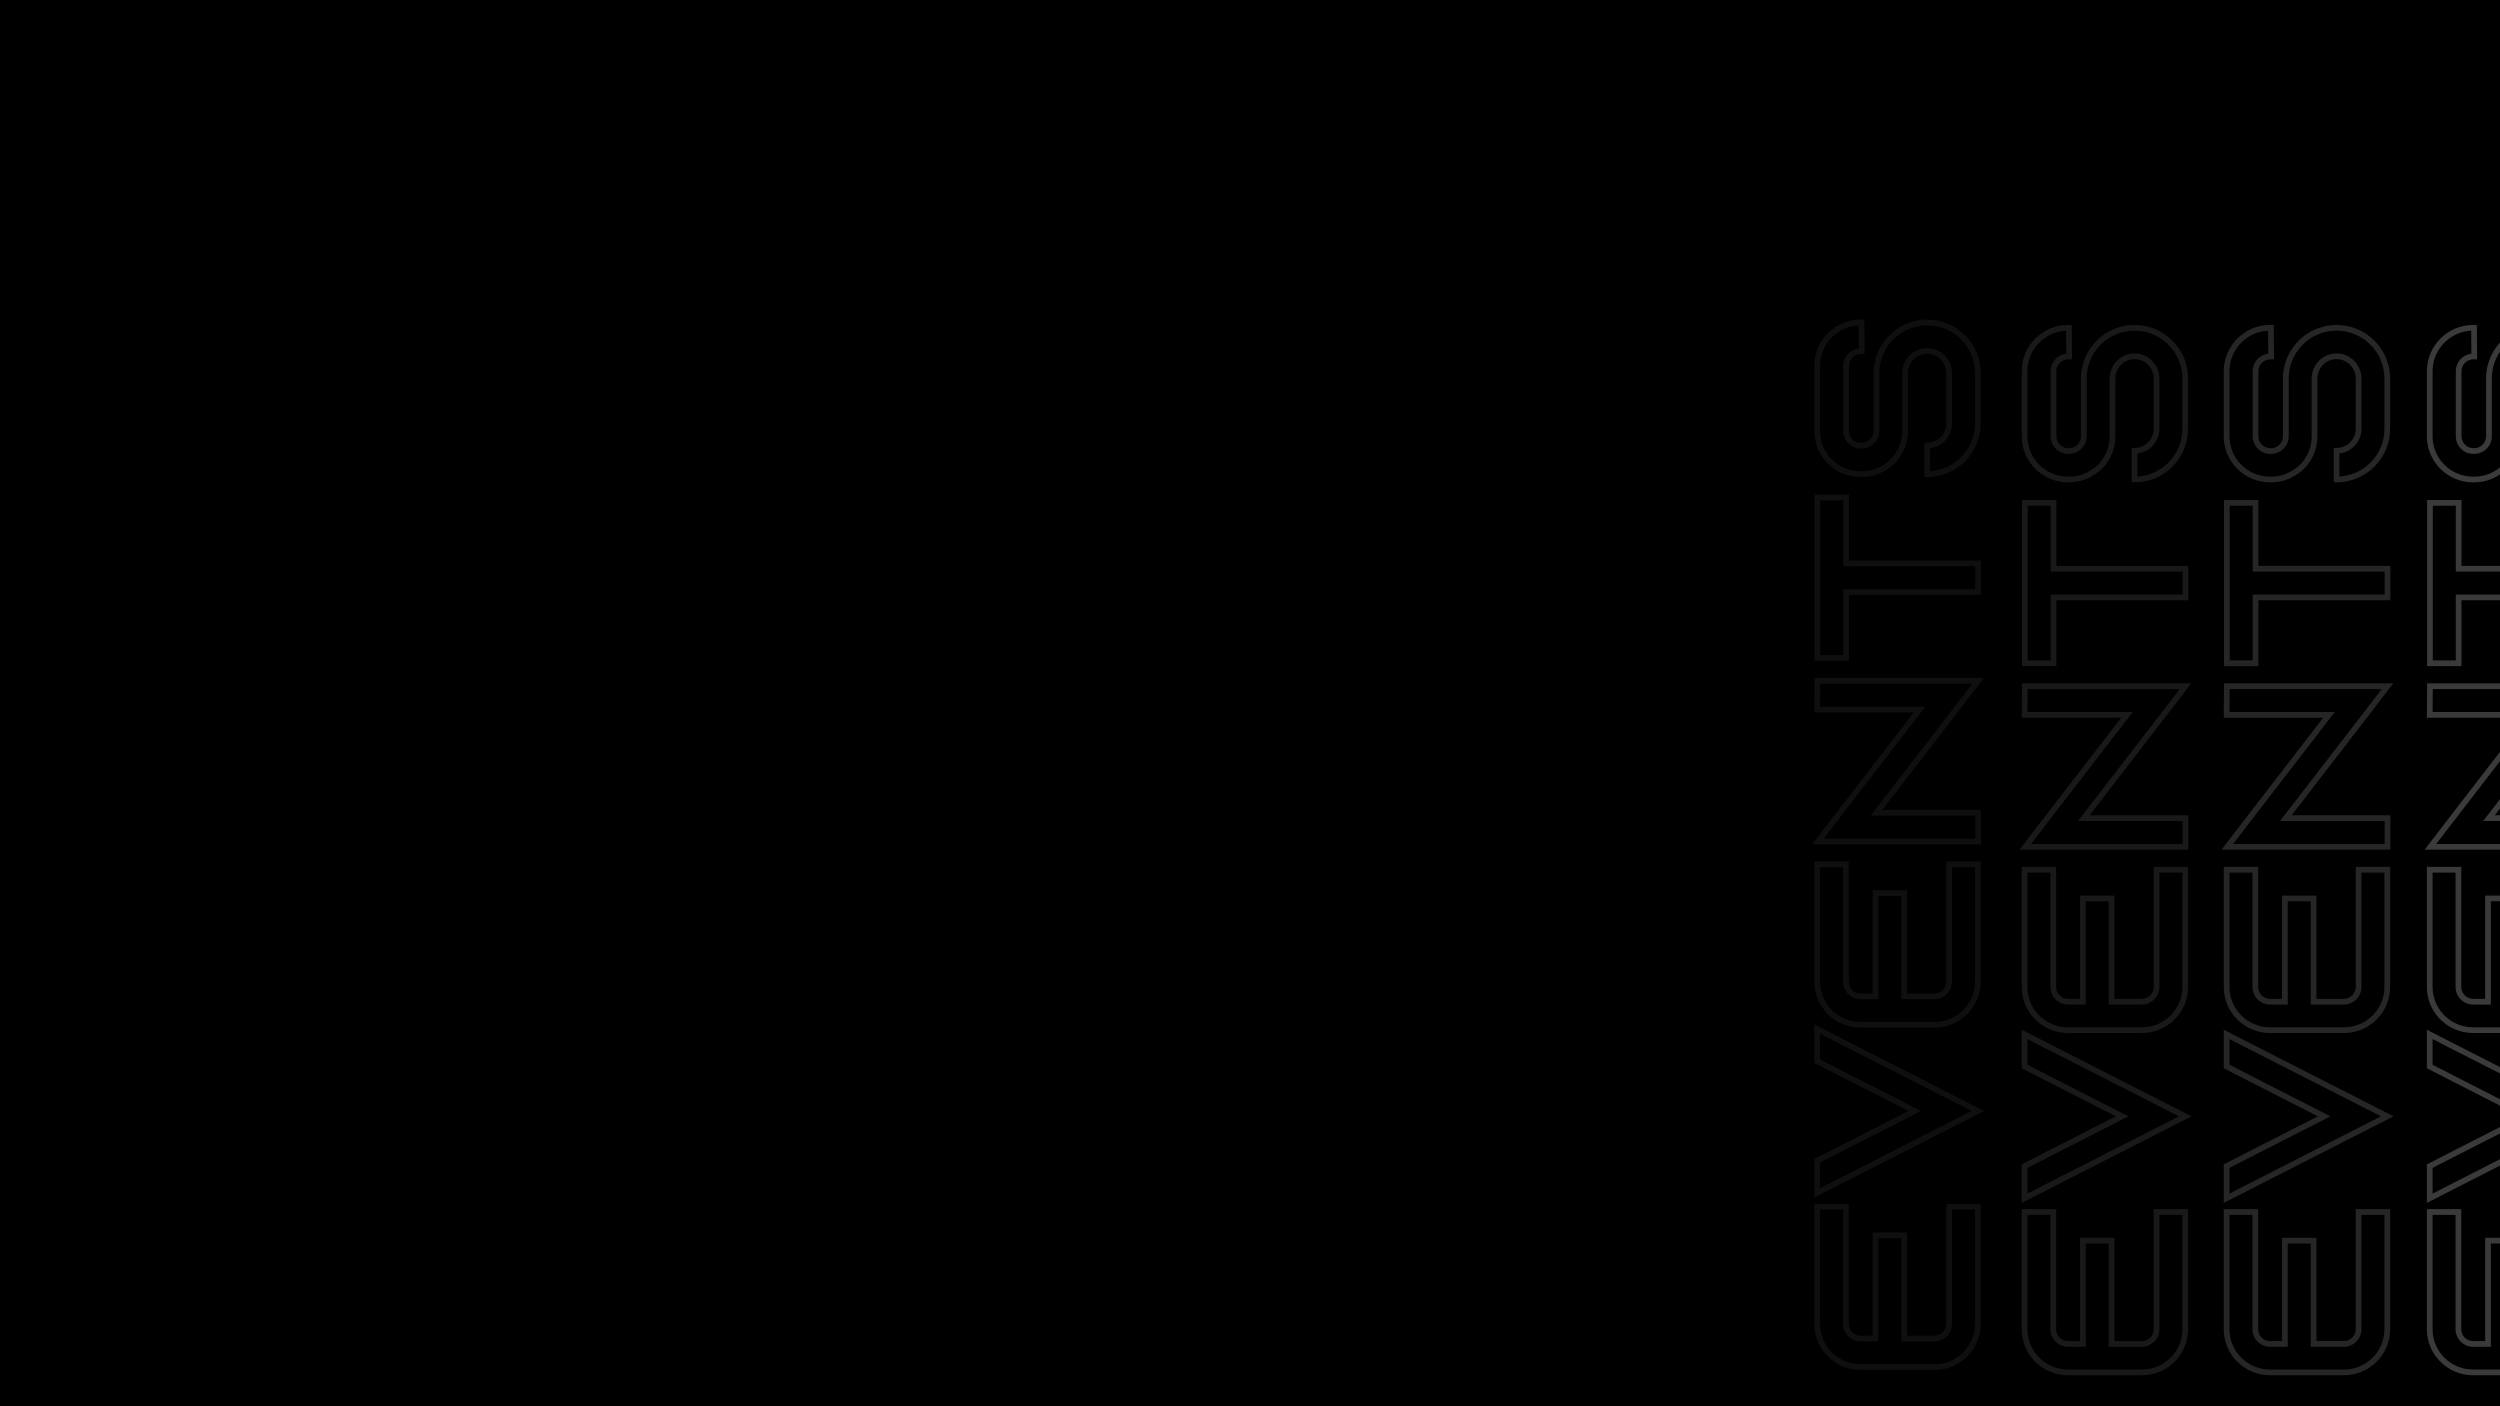 <svg width="1920" height="1080" viewBox="0 0 1920 1080" fill="none" xmlns="http://www.w3.org/2000/svg">
<rect x="0" y="0" width="1920" height="1080" fill="#808080" stroke="none"/>
<g clip-path="url(#clip0)">
<rect width="1920" height="1080" fill="black"/>
<path d="M1417.65 926.701H1419.85V924.505H1417.65V926.701ZM1395.62 926.701V924.505H1393.42V926.701H1395.62ZM1519 926.701H1521.2V924.505H1519V926.701ZM1496.97 926.701V924.505H1494.77V926.701H1496.97ZM1462.42 1028.05H1460.23V1030.24H1462.42V1028.05ZM1462.42 948.733H1464.62V946.538H1462.42V948.733ZM1440.39 948.733V946.538H1438.19V948.733H1440.39ZM1440.39 1028.05V1030.24H1442.58V1028.05H1440.39ZM1419.85 1016.77V926.701H1415.46V1016.77H1419.85ZM1417.65 924.505H1395.62V928.896H1417.65V924.505ZM1393.42 926.701V1016.77H1397.81V926.701H1393.42ZM1393.42 1016.77C1393.42 1036.33 1409.4 1052.1 1428.93 1052.1V1047.71C1411.8 1047.71 1397.81 1033.87 1397.81 1016.77H1393.42ZM1428.93 1052.1H1485.69V1047.71H1428.93V1052.1ZM1485.69 1052.1C1505.22 1052.1 1521.2 1036.33 1521.2 1016.77H1516.8C1516.8 1033.87 1502.82 1047.71 1485.69 1047.71V1052.1ZM1521.2 1016.77V926.701H1516.8V1016.77H1521.2ZM1519 924.505H1496.97V928.896H1519V924.505ZM1494.77 926.701V1016.77H1499.16V926.701H1494.77ZM1494.77 1016.77C1494.77 1021.73 1490.64 1025.85 1485.69 1025.85V1030.24C1493.07 1030.24 1499.16 1024.15 1499.16 1016.77H1494.77ZM1485.69 1025.85H1462.42V1030.24H1485.69V1025.85ZM1464.62 1028.05V948.733H1460.23V1028.05H1464.62ZM1462.42 946.538H1440.39V950.928H1462.42V946.538ZM1438.19 948.733V1028.05H1442.58V948.733H1438.19ZM1440.39 1025.85H1428.93V1030.24H1440.39V1025.85ZM1428.93 1025.85C1423.97 1025.85 1419.85 1021.73 1419.85 1016.77H1415.46C1415.46 1024.15 1421.55 1030.24 1428.93 1030.24V1025.85ZM1395.62 814.987H1393.42V816.329L1394.62 816.941L1395.62 814.987ZM1417.65 826.267L1416.65 828.221L1416.65 828.223L1417.65 826.267ZM1470.53 853.235L1471.53 855.191L1475.36 853.235L1471.53 851.279L1470.53 853.235ZM1417.65 880.203L1416.65 878.247L1416.65 878.249L1417.65 880.203ZM1395.62 891.483L1394.62 889.529L1393.42 890.141V891.483H1395.62ZM1395.62 916.16H1393.42V919.75L1396.62 918.114L1395.62 916.16ZM1417.65 904.879L1416.65 902.923L1416.65 902.925L1417.65 904.879ZM1519 853.235L1520 855.191L1523.84 853.235L1520 851.279L1519 853.235ZM1417.65 801.591L1416.65 803.545L1416.65 803.547L1417.65 801.591ZM1395.62 790.31L1396.62 788.356L1393.42 786.72V790.31H1395.62ZM1394.62 816.941L1416.65 828.221L1418.65 824.313L1396.62 813.033L1394.62 816.941ZM1416.65 828.223L1469.53 855.191L1471.53 851.279L1418.65 824.312L1416.65 828.223ZM1469.53 851.279L1416.65 878.247L1418.65 882.158L1471.53 855.191L1469.53 851.279ZM1416.65 878.249L1394.62 889.529L1396.62 893.437L1418.65 882.157L1416.65 878.249ZM1393.42 891.483V916.16H1397.81V891.483H1393.42ZM1396.62 918.114L1418.65 906.833L1416.65 902.925L1394.62 914.206L1396.62 918.114ZM1418.65 906.835L1520 855.191L1518 851.279L1416.65 902.923L1418.65 906.835ZM1520 851.279L1418.65 799.635L1416.65 803.547L1518 855.191L1520 851.279ZM1418.65 799.637L1396.62 788.356L1394.62 792.264L1416.65 803.545L1418.65 799.637ZM1393.42 790.31V814.987H1397.81V790.31H1393.42ZM1417.65 663.861H1419.85V661.666H1417.65V663.861ZM1395.62 663.861V661.666H1393.42V663.861H1395.62ZM1519 663.861H1521.2V661.666H1519V663.861ZM1496.97 663.861V661.666H1494.77V663.861H1496.97ZM1462.42 765.21H1460.23V767.405H1462.42V765.21ZM1462.42 685.893H1464.62V683.698H1462.42V685.893ZM1440.39 685.893V683.698H1438.19V685.893H1440.39ZM1440.39 765.21V767.405H1442.58V765.21H1440.39ZM1419.85 753.929V663.861H1415.46V753.929H1419.85ZM1417.65 661.666H1395.62V666.056H1417.65V661.666ZM1393.42 663.861V753.929H1397.81V663.861H1393.42ZM1393.42 753.929C1393.42 773.488 1409.4 789.261 1428.93 789.261V784.871C1411.8 784.871 1397.81 771.033 1397.81 753.929H1393.42ZM1428.93 789.261H1485.69V784.871H1428.93V789.261ZM1485.69 789.261C1505.22 789.261 1521.2 773.488 1521.2 753.929H1516.8C1516.8 771.033 1502.82 784.871 1485.69 784.871V789.261ZM1521.2 753.929V663.861H1516.8V753.929H1521.2ZM1519 661.666H1496.97V666.056H1519V661.666ZM1494.77 663.861V753.929H1499.16V663.861H1494.77ZM1494.77 753.929C1494.77 758.886 1490.64 763.015 1485.69 763.015V767.405C1493.07 767.405 1499.16 761.311 1499.16 753.929H1494.77ZM1485.69 763.015H1462.42V767.405H1485.69V763.015ZM1464.62 765.21V685.893H1460.23V765.21H1464.62ZM1462.42 683.698H1440.39V688.089H1462.42V683.698ZM1438.19 685.893V765.21H1442.58V685.893H1438.19ZM1440.39 763.015H1428.93V767.405H1440.39V763.015ZM1428.93 763.015C1423.97 763.015 1419.85 758.886 1419.85 753.929H1415.46C1415.46 761.311 1421.55 767.405 1428.93 767.405V763.015ZM1395.62 544.92L1393.42 544.903L1393.41 547.116H1395.62V544.92ZM1474.23 544.92L1475.97 546.261L1478.7 542.725H1474.23V544.92ZM1413.07 624.237L1411.33 622.897L1411.33 622.9L1413.07 624.237ZM1396.15 646.269L1394.41 644.932L1391.69 648.465H1396.15V646.269ZM1519.18 646.269V648.465H1521.37V646.269H1519.18ZM1519.18 624.237H1521.37V622.042H1519.18V624.237ZM1441.09 624.237L1439.35 622.897L1436.63 626.432H1441.09V624.237ZM1502.26 544.92L1503.99 546.261L1504 546.258L1502.26 544.92ZM1519.18 522.888L1520.92 524.225L1523.63 520.693H1519.18V522.888ZM1395.79 522.888V520.693H1393.62L1393.6 522.87L1395.79 522.888ZM1395.62 547.116H1474.23V542.725H1395.62V547.116ZM1472.49 543.58L1411.33 622.897L1414.81 625.578L1475.97 546.261L1472.49 543.58ZM1411.33 622.9L1394.41 644.932L1397.89 647.607L1414.81 625.574L1411.33 622.9ZM1396.15 648.465H1519.18V644.074H1396.15V648.465ZM1521.37 646.269V624.237H1516.98V646.269H1521.37ZM1519.18 622.042H1441.09V626.432H1519.18V622.042ZM1442.83 625.578L1503.99 546.261L1500.52 543.58L1439.35 622.897L1442.83 625.578ZM1504 546.258L1520.92 524.225L1517.44 521.551L1500.51 543.583L1504 546.258ZM1519.18 520.693H1395.79V525.083H1519.18V520.693ZM1393.6 522.87L1393.42 544.903L1397.81 544.938L1397.99 522.906L1393.6 522.87ZM1395.79 505.296H1393.6V507.492H1395.79V505.296ZM1417.83 505.296V507.492H1420.02V505.296H1417.83ZM1417.83 454.71V452.515H1415.63V454.71H1417.83ZM1519.18 454.71V456.905H1521.37V454.71H1519.18ZM1519.18 432.678H1521.37V430.482H1519.18V432.678ZM1417.83 432.678H1415.63V434.873H1417.83V432.678ZM1417.83 382.091H1420.02V379.896H1417.83V382.091ZM1395.79 382.091V379.896H1393.6V382.091H1395.79ZM1395.79 507.492H1417.83V503.101H1395.79V507.492ZM1420.02 505.296V454.71H1415.63V505.296H1420.02ZM1417.83 456.905H1519.18V452.515H1417.83V456.905ZM1521.37 454.71V432.678H1516.98V454.71H1521.37ZM1519.18 430.482H1417.83V434.873H1519.18V430.482ZM1420.02 432.678V382.091H1415.63V432.678H1420.02ZM1417.83 379.896H1395.79V384.286H1417.83V379.896ZM1393.6 382.091V505.296H1397.99V382.091H1393.6ZM1429.64 247.64L1431.83 247.622L1431.81 245.445H1429.64V247.64ZM1448.5 358.331L1447.32 356.479L1447.28 356.505L1447.24 356.532L1448.5 358.331ZM1453.78 354.1L1455.34 355.653L1455.35 355.641L1455.36 355.629L1453.78 354.1ZM1480.05 342.115V339.92H1477.85V342.115H1480.05ZM1480.05 364.147H1477.85V366.342H1480.05V364.147ZM1455.37 256.453L1453.98 254.752L1453.9 254.822L1453.82 254.901L1455.37 256.453ZM1453.78 257.863L1455.26 259.487L1455.3 259.452L1455.34 259.415L1453.78 257.863ZM1429.81 269.672V271.867H1432.03L1432.01 269.655L1429.81 269.672ZM1429.64 245.445H1428.93V249.835H1429.64V245.445ZM1428.93 245.445C1409.39 245.445 1393.42 261.409 1393.42 280.953H1397.81C1397.81 263.834 1411.81 249.835 1428.93 249.835V245.445ZM1393.42 280.953V331.01H1397.81V280.953H1393.42ZM1393.42 331.01C1393.42 350.569 1409.4 366.342 1428.93 366.342V361.952C1411.8 361.952 1397.81 348.114 1397.81 331.01H1393.42ZM1428.93 366.342H1429.64V361.952H1428.93V366.342ZM1429.64 366.342C1437.13 366.342 1444.09 364.093 1449.76 360.129L1447.24 356.532C1442.32 359.971 1436.24 361.952 1429.64 361.952V366.342ZM1449.67 360.183C1451.75 358.865 1453.63 357.355 1455.34 355.653L1452.23 352.548C1450.76 354.018 1449.12 355.329 1447.32 356.479L1449.67 360.183ZM1455.36 355.629C1461.56 349.24 1465.32 340.589 1465.32 331.01H1460.93C1460.93 339.41 1457.64 346.975 1452.21 352.571L1455.36 355.629ZM1465.32 331.01V286.593H1460.93V331.01H1465.32ZM1465.32 286.593C1465.32 278.434 1471.95 271.691 1480.05 271.691V267.301C1469.46 267.301 1460.93 276.069 1460.93 286.593H1465.32ZM1480.05 271.691C1488.15 271.691 1494.77 278.434 1494.77 286.593H1499.16C1499.16 276.069 1490.63 267.301 1480.05 267.301V271.691ZM1494.77 286.593V325.194H1499.16V286.593H1494.77ZM1494.77 325.194C1494.77 333.323 1488.18 339.92 1480.05 339.92V344.31C1490.6 344.31 1499.16 335.748 1499.16 325.194H1494.77ZM1477.85 342.115V364.147H1482.24V342.115H1477.85ZM1480.05 366.342C1502.76 366.342 1521.2 347.91 1521.2 325.194H1516.8C1516.8 345.485 1500.34 361.952 1480.05 361.952V366.342ZM1521.2 325.194V286.593H1516.8V325.194H1521.2ZM1521.2 286.593C1521.2 263.877 1502.76 245.445 1480.05 245.445V249.835C1500.34 249.835 1516.8 266.302 1516.8 286.593H1521.2ZM1480.05 245.445C1470.18 245.445 1461.05 248.984 1453.98 254.752L1456.76 258.154C1463.08 252.994 1471.23 249.835 1480.05 249.835V245.445ZM1453.82 254.901C1453.63 255.084 1453.44 255.244 1453.17 255.471C1452.92 255.685 1452.58 255.966 1452.23 256.311L1455.34 259.415C1455.52 259.231 1455.71 259.071 1455.98 258.844C1456.24 258.631 1456.58 258.35 1456.92 258.005L1453.82 254.901ZM1452.31 256.239C1444.11 263.687 1438.9 274.491 1438.9 286.593H1443.29C1443.29 275.781 1447.94 266.14 1455.26 259.487L1452.31 256.239ZM1438.9 286.593V331.01H1443.29V286.593H1438.9ZM1438.9 331.01C1438.9 335.967 1434.77 340.096 1429.81 340.096V344.486C1437.19 344.486 1443.29 338.392 1443.29 331.01H1438.9ZM1429.81 340.096H1429.11V344.486H1429.81V340.096ZM1429.11 340.096C1424.15 340.096 1420.02 335.967 1420.02 331.01H1415.63C1415.63 338.392 1421.73 344.486 1429.11 344.486V340.096ZM1420.02 331.01V280.953H1415.63V331.01H1420.02ZM1420.02 280.953C1420.02 275.996 1424.15 271.867 1429.11 271.867V267.477C1421.73 267.477 1415.63 273.571 1415.63 280.953H1420.02ZM1429.11 271.867H1429.81V267.477H1429.11V271.867ZM1432.01 269.655L1431.83 247.622L1427.44 247.657L1427.62 269.69L1432.01 269.655Z" fill="white" fill-opacity="0.06"/>
<path d="M1732.08 930.806H1734.28V928.61H1732.08V930.806ZM1710.05 930.806V928.61H1707.85V930.806H1710.05ZM1833.43 930.806H1835.63V928.61H1833.43V930.806ZM1811.4 930.806V928.61H1809.2V930.806H1811.4ZM1776.85 1032.15H1774.66V1034.35H1776.85V1032.15ZM1776.85 952.838H1779.05V950.643H1776.85V952.838ZM1754.82 952.838V950.643H1752.62V952.838H1754.82ZM1754.82 1032.15V1034.35H1757.01V1032.15H1754.82ZM1734.28 1020.87V930.806H1729.89V1020.87H1734.28ZM1732.08 928.61H1710.05V933.001H1732.08V928.61ZM1707.85 930.806V1020.87H1712.24V930.806H1707.85ZM1707.85 1020.87C1707.85 1040.43 1723.83 1056.21 1743.36 1056.21V1051.82C1726.23 1051.82 1712.24 1037.98 1712.24 1020.87H1707.85ZM1743.36 1056.21H1800.12V1051.82H1743.36V1056.21ZM1800.12 1056.21C1819.65 1056.21 1835.63 1040.43 1835.63 1020.87H1831.24C1831.24 1037.98 1817.25 1051.82 1800.12 1051.82V1056.21ZM1835.63 1020.87V930.806H1831.24V1020.87H1835.63ZM1833.43 928.61H1811.4V933.001H1833.43V928.61ZM1809.2 930.806V1020.87H1813.59V930.806H1809.2ZM1809.2 1020.87C1809.2 1025.83 1805.07 1029.96 1800.12 1029.96V1034.35C1807.5 1034.35 1813.59 1028.26 1813.59 1020.87H1809.2ZM1800.12 1029.96H1776.85V1034.35H1800.12V1029.96ZM1779.05 1032.15V952.838H1774.66V1032.15H1779.05ZM1776.85 950.643H1754.82V955.033H1776.85V950.643ZM1752.62 952.838V1032.15H1757.01V952.838H1752.62ZM1754.82 1029.96H1743.36V1034.35H1754.82V1029.96ZM1743.36 1029.96C1738.41 1029.96 1734.28 1025.83 1734.28 1020.87H1729.89C1729.89 1028.26 1735.98 1034.35 1743.36 1034.35V1029.96ZM1710.05 819.092H1707.85V820.434L1709.05 821.046L1710.05 819.092ZM1732.08 830.372L1731.08 832.326L1731.08 832.328L1732.08 830.372ZM1784.96 857.34L1785.96 859.295L1789.79 857.34L1785.96 855.384L1784.96 857.34ZM1732.08 884.308L1731.08 882.352L1731.08 882.354L1732.08 884.308ZM1710.05 895.588L1709.05 893.634L1707.85 894.246V895.588H1710.05ZM1710.05 920.264H1707.85V923.855L1711.05 922.218L1710.05 920.264ZM1732.08 908.984L1731.09 907.028L1731.08 907.03L1732.08 908.984ZM1833.43 857.34L1834.43 859.296L1838.27 857.34L1834.43 855.384L1833.43 857.34ZM1732.08 805.696L1731.08 807.65L1731.09 807.652L1732.08 805.696ZM1710.05 794.415L1711.05 792.461L1707.85 790.825V794.415H1710.05ZM1709.05 821.046L1731.08 832.326L1733.08 828.418L1711.05 817.138L1709.05 821.046ZM1731.08 832.328L1783.96 859.295L1785.96 855.384L1733.08 828.417L1731.08 832.328ZM1783.96 855.384L1731.08 882.352L1733.08 886.263L1785.96 859.295L1783.96 855.384ZM1731.08 882.354L1709.05 893.634L1711.05 897.542L1733.08 886.262L1731.08 882.354ZM1707.85 895.588V920.264H1712.24V895.588H1707.85ZM1711.05 922.218L1733.08 910.938L1731.08 907.03L1709.05 918.31L1711.05 922.218ZM1733.08 910.94L1834.43 859.296L1832.43 855.384L1731.09 907.028L1733.08 910.94ZM1834.43 855.384L1733.08 803.74L1731.09 807.652L1832.43 859.296L1834.43 855.384ZM1733.08 803.742L1711.05 792.461L1709.05 796.369L1731.08 807.65L1733.08 803.742ZM1707.85 794.415V819.092H1712.24V794.415H1707.85ZM1732.08 667.966H1734.28V665.771H1732.08V667.966ZM1710.05 667.966V665.771H1707.85V667.966H1710.05ZM1833.43 667.966H1835.63V665.771H1833.43V667.966ZM1811.4 667.966V665.771H1809.2V667.966H1811.4ZM1776.85 769.315H1774.66V771.51H1776.85V769.315ZM1776.85 689.998H1779.05V687.803H1776.85V689.998ZM1754.82 689.998V687.803H1752.62V689.998H1754.82ZM1754.82 769.315V771.51H1757.01V769.315H1754.82ZM1734.28 758.034V667.966H1729.89V758.034H1734.28ZM1732.08 665.771H1710.05V670.161H1732.08V665.771ZM1707.85 667.966V758.034H1712.24V667.966H1707.85ZM1707.85 758.034C1707.85 777.593 1723.83 793.366 1743.36 793.366V788.976C1726.23 788.976 1712.24 775.138 1712.24 758.034H1707.85ZM1743.36 793.366H1800.12V788.976H1743.36V793.366ZM1800.12 793.366C1819.65 793.366 1835.63 777.593 1835.63 758.034H1831.24C1831.24 775.138 1817.25 788.976 1800.12 788.976V793.366ZM1835.63 758.034V667.966H1831.24V758.034H1835.63ZM1833.43 665.771H1811.4V670.161H1833.43V665.771ZM1809.2 667.966V758.034H1813.59V667.966H1809.2ZM1809.2 758.034C1809.2 762.991 1805.07 767.12 1800.12 767.12V771.51C1807.5 771.51 1813.59 765.416 1813.59 758.034H1809.2ZM1800.12 767.12H1776.85V771.51H1800.12V767.12ZM1779.05 769.315V689.998H1774.66V769.315H1779.05ZM1776.85 687.803H1754.82V692.193H1776.85V687.803ZM1752.62 689.998V769.315H1757.01V689.998H1752.62ZM1754.82 767.12H1743.36V771.51H1754.82V767.12ZM1743.36 767.12C1738.41 767.12 1734.28 762.991 1734.28 758.034H1729.89C1729.89 765.416 1735.98 771.51 1743.36 771.51V767.12ZM1710.05 549.025L1707.85 549.008L1707.84 551.221H1710.05V549.025ZM1788.66 549.025L1790.4 550.366L1793.13 546.83H1788.66V549.025ZM1727.5 628.342L1725.76 627.001L1725.76 627.005L1727.5 628.342ZM1710.58 650.374L1708.84 649.037L1706.12 652.57H1710.58V650.374ZM1833.61 650.374V652.57H1835.8V650.374H1833.61ZM1833.61 628.342H1835.8V626.147H1833.61V628.342ZM1755.52 628.342L1753.79 627.001L1751.06 630.537H1755.52V628.342ZM1816.69 549.025L1818.42 550.366L1818.43 550.362L1816.69 549.025ZM1833.61 526.993L1835.35 528.33L1838.06 524.798H1833.61V526.993ZM1710.23 526.993V524.798H1708.05L1708.03 526.975L1710.23 526.993ZM1710.05 551.221H1788.66V546.83H1710.05V551.221ZM1786.92 547.685L1725.76 627.001L1729.24 629.682L1790.4 550.366L1786.92 547.685ZM1725.76 627.005L1708.84 649.037L1712.32 651.711L1729.24 629.679L1725.76 627.005ZM1710.58 652.57H1833.61V648.179H1710.58V652.57ZM1835.8 650.374V628.342H1831.41V650.374H1835.8ZM1833.61 626.147H1755.52V630.537H1833.61V626.147ZM1757.26 629.682L1818.42 550.366L1814.95 547.685L1753.79 627.001L1757.26 629.682ZM1818.43 550.362L1835.35 528.33L1831.87 525.656L1814.95 547.688L1818.43 550.362ZM1833.61 524.798H1710.23V529.188H1833.61V524.798ZM1708.03 526.975L1707.85 549.008L1712.24 549.043L1712.42 527.01L1708.03 526.975ZM1710.23 509.401H1708.03V511.597H1710.23V509.401ZM1732.26 509.401V511.597H1734.45V509.401H1732.26ZM1732.26 458.815V456.62H1730.06V458.815H1732.26ZM1833.61 458.815V461.01H1835.8V458.815H1833.61ZM1833.61 436.783H1835.8V434.587H1833.61V436.783ZM1732.26 436.783H1730.06V438.978H1732.26V436.783ZM1732.26 386.196H1734.45V384.001H1732.26V386.196ZM1710.23 386.196V384.001H1708.03V386.196H1710.23ZM1710.23 511.597H1732.26V507.206H1710.23V511.597ZM1734.45 509.401V458.815H1730.06V509.401H1734.45ZM1732.26 461.01H1833.61V456.62H1732.26V461.01ZM1835.8 458.815V436.783H1831.41V458.815H1835.8ZM1833.61 434.587H1732.26V438.978H1833.61V434.587ZM1734.45 436.783V386.196H1730.06V436.783H1734.45ZM1732.26 384.001H1710.23V388.391H1732.26V384.001ZM1708.03 386.196V509.401H1712.42V386.196H1708.03ZM1744.07 251.745L1746.26 251.727L1746.25 249.549H1744.07V251.745ZM1762.93 362.436L1761.75 360.583L1761.71 360.609L1761.67 360.637L1762.93 362.436ZM1768.22 358.205L1769.77 359.758L1769.78 359.746L1769.79 359.734L1768.22 358.205ZM1794.48 346.22V344.024H1792.28V346.22H1794.48ZM1794.48 368.252H1792.28V370.447H1794.48V368.252ZM1769.8 260.558L1768.41 258.857L1768.33 258.927L1768.25 259.005L1769.8 260.558ZM1768.22 261.968L1769.69 263.592L1769.73 263.557L1769.77 263.52L1768.22 261.968ZM1744.24 273.777V275.972H1746.46L1746.44 273.76L1744.24 273.777ZM1744.07 249.549H1743.36V253.94H1744.07V249.549ZM1743.36 249.549C1723.82 249.549 1707.85 265.514 1707.85 285.058H1712.24C1712.24 267.939 1726.24 253.94 1743.36 253.94V249.549ZM1707.85 285.058V335.115H1712.24V285.058H1707.85ZM1707.85 335.115C1707.85 354.674 1723.83 370.447 1743.36 370.447V366.057C1726.23 366.057 1712.24 352.219 1712.24 335.115H1707.85ZM1743.36 370.447H1744.07V366.057H1743.36V370.447ZM1744.07 370.447C1751.56 370.447 1758.52 368.198 1764.19 364.234L1761.67 360.637C1756.76 364.076 1750.68 366.057 1744.07 366.057V370.447ZM1764.11 364.288C1766.18 362.97 1768.07 361.46 1769.77 359.758L1766.66 356.653C1765.19 358.123 1763.56 359.434 1761.75 360.583L1764.11 364.288ZM1769.79 359.734C1775.99 353.345 1779.75 344.694 1779.75 335.115H1775.36C1775.36 343.515 1772.07 351.08 1766.64 356.676L1769.79 359.734ZM1779.75 335.115V290.698H1775.36V335.115H1779.75ZM1779.75 290.698C1779.75 282.539 1786.38 275.796 1794.48 275.796V271.406C1783.89 271.406 1775.36 280.174 1775.36 290.698H1779.75ZM1794.48 275.796C1802.58 275.796 1809.2 282.539 1809.2 290.698H1813.59C1813.59 280.174 1805.06 271.406 1794.48 271.406V275.796ZM1809.2 290.698V329.299H1813.59V290.698H1809.2ZM1809.2 329.299C1809.2 337.428 1802.61 344.024 1794.48 344.024V348.415C1805.03 348.415 1813.59 339.853 1813.59 329.299H1809.2ZM1792.28 346.22V368.252H1796.67V346.22H1792.28ZM1794.48 370.447C1817.19 370.447 1835.63 352.015 1835.63 329.299H1831.24C1831.24 349.59 1814.77 366.057 1794.48 366.057V370.447ZM1835.63 329.299V290.698H1831.24V329.299H1835.63ZM1835.63 290.698C1835.63 267.982 1817.19 249.549 1794.48 249.549V253.94C1814.77 253.94 1831.24 270.407 1831.24 290.698H1835.63ZM1794.48 249.549C1784.61 249.549 1775.48 253.089 1768.41 258.857L1771.19 262.259C1777.51 257.099 1785.67 253.94 1794.48 253.94V249.549ZM1768.25 259.005C1768.07 259.189 1767.88 259.349 1767.6 259.576C1767.35 259.79 1767.01 260.07 1766.66 260.416L1769.77 263.52C1769.95 263.336 1770.14 263.176 1770.41 262.949C1770.67 262.736 1771.01 262.455 1771.35 262.11L1768.25 259.005ZM1766.74 260.343C1758.55 267.792 1753.33 278.596 1753.33 290.698H1757.72C1757.72 279.886 1762.37 270.245 1769.69 263.592L1766.74 260.343ZM1753.33 290.698V335.115H1757.72V290.698H1753.33ZM1753.33 335.115C1753.33 340.072 1749.2 344.201 1744.24 344.201V348.591C1751.63 348.591 1757.72 342.497 1757.72 335.115H1753.33ZM1744.24 344.201H1743.54V348.591H1744.24V344.201ZM1743.54 344.201C1738.58 344.201 1734.45 340.072 1734.45 335.115H1730.06C1730.06 342.497 1736.16 348.591 1743.54 348.591V344.201ZM1734.45 335.115V285.058H1730.06V335.115H1734.45ZM1734.45 285.058C1734.45 280.101 1738.58 275.972 1743.54 275.972V271.582C1736.16 271.582 1730.06 277.676 1730.06 285.058H1734.45ZM1743.54 275.972H1744.24V271.582H1743.54V275.972ZM1746.44 273.76L1746.26 251.727L1741.87 251.762L1742.05 273.795L1746.44 273.76Z" fill="white" fill-opacity="0.15"/>
<path d="M1888.07 930.806H1890.26V928.61H1888.07V930.806ZM1866.03 930.806V928.61H1863.84V930.806H1866.03ZM1989.42 930.806H1991.61V928.61H1989.42V930.806ZM1967.38 930.806V928.61H1965.19V930.806H1967.38ZM1932.84 1032.15H1930.64V1034.35H1932.84V1032.15ZM1932.84 952.838H1935.03V950.643H1932.84V952.838ZM1910.8 952.838V950.643H1908.61V952.838H1910.8ZM1910.8 1032.15V1034.35H1913V1032.15H1910.8ZM1890.26 1020.87V930.806H1885.87V1020.87H1890.26ZM1888.07 928.61H1866.03V933.001H1888.07V928.61ZM1863.84 930.806V1020.87H1868.23V930.806H1863.84ZM1863.84 1020.87C1863.84 1040.43 1879.82 1056.21 1899.35 1056.21V1051.82C1882.21 1051.82 1868.23 1037.98 1868.23 1020.87H1863.84ZM1899.35 1056.21H1956.1V1051.82H1899.35V1056.21ZM1956.1 1056.21C1975.63 1056.21 1991.61 1040.43 1991.61 1020.87H1987.22C1987.22 1037.98 1973.24 1051.82 1956.1 1051.82V1056.21ZM1991.61 1020.87V930.806H1987.22V1020.87H1991.61ZM1989.42 928.61H1967.38V933.001H1989.42V928.61ZM1965.19 930.806V1020.87H1969.58V930.806H1965.19ZM1965.19 1020.87C1965.19 1025.83 1961.06 1029.96 1956.1 1029.96V1034.35C1963.48 1034.35 1969.58 1028.26 1969.58 1020.87H1965.19ZM1956.1 1029.96H1932.84V1034.35H1956.1V1029.96ZM1935.03 1032.15V952.838H1930.64V1032.15H1935.03ZM1932.84 950.643H1910.8V955.033H1932.84V950.643ZM1908.61 952.838V1032.15H1913V952.838H1908.61ZM1910.8 1029.96H1899.35V1034.35H1910.8V1029.96ZM1899.35 1029.96C1894.39 1029.96 1890.26 1025.83 1890.26 1020.87H1885.87C1885.87 1028.26 1891.97 1034.35 1899.35 1034.35V1029.96ZM1866.03 819.092H1863.84V820.434L1865.03 821.046L1866.03 819.092ZM1888.07 830.372L1887.07 832.326L1887.07 832.328L1888.07 830.372ZM1940.94 857.34L1941.94 859.295L1945.78 857.34L1941.94 855.384L1940.94 857.34ZM1888.07 884.308L1887.07 882.352L1887.07 882.354L1888.07 884.308ZM1866.03 895.588L1865.03 893.634L1863.84 894.246V895.588H1866.03ZM1866.03 920.264H1863.84V923.855L1867.03 922.218L1866.03 920.264ZM1888.07 908.984L1887.07 907.028L1887.07 907.03L1888.07 908.984ZM1989.42 857.34L1990.41 859.296L1994.25 857.34L1990.41 855.384L1989.42 857.34ZM1888.07 805.696L1887.07 807.65L1887.07 807.652L1888.07 805.696ZM1866.03 794.415L1867.03 792.461L1863.84 790.825V794.415H1866.03ZM1865.03 821.046L1887.07 832.326L1889.07 828.418L1867.03 817.138L1865.03 821.046ZM1887.07 832.328L1939.95 859.295L1941.94 855.384L1889.06 828.417L1887.07 832.328ZM1939.95 855.384L1887.07 882.352L1889.06 886.263L1941.94 859.295L1939.95 855.384ZM1887.07 882.354L1865.03 893.634L1867.03 897.542L1889.07 886.262L1887.07 882.354ZM1863.84 895.588V920.264H1868.23V895.588H1863.84ZM1867.03 922.218L1889.07 910.938L1887.07 907.03L1865.03 918.31L1867.03 922.218ZM1889.06 910.94L1990.41 859.296L1988.42 855.384L1887.07 907.028L1889.06 910.94ZM1990.41 855.384L1889.06 803.74L1887.07 807.652L1988.42 859.296L1990.41 855.384ZM1889.07 803.742L1867.03 792.461L1865.03 796.369L1887.07 807.65L1889.07 803.742ZM1863.84 794.415V819.092H1868.23V794.415H1863.84ZM1888.07 667.966H1890.26V665.771H1888.07V667.966ZM1866.03 667.966V665.771H1863.84V667.966H1866.03ZM1989.42 667.966H1991.61V665.771H1989.42V667.966ZM1967.38 667.966V665.771H1965.19V667.966H1967.38ZM1932.84 769.315H1930.64V771.51H1932.84V769.315ZM1932.84 689.998H1935.03V687.803H1932.84V689.998ZM1910.8 689.998V687.803H1908.61V689.998H1910.8ZM1910.8 769.315V771.51H1913V769.315H1910.8ZM1890.26 758.034V667.966H1885.87V758.034H1890.26ZM1888.07 665.771H1866.03V670.161H1888.07V665.771ZM1863.84 667.966V758.034H1868.23V667.966H1863.84ZM1863.84 758.034C1863.84 777.593 1879.82 793.366 1899.35 793.366V788.976C1882.21 788.976 1868.23 775.138 1868.23 758.034H1863.84ZM1899.35 793.366H1956.1V788.976H1899.35V793.366ZM1956.1 793.366C1975.63 793.366 1991.61 777.593 1991.61 758.034H1987.22C1987.22 775.138 1973.24 788.976 1956.1 788.976V793.366ZM1991.61 758.034V667.966H1987.22V758.034H1991.61ZM1989.42 665.771H1967.38V670.161H1989.42V665.771ZM1965.19 667.966V758.034H1969.58V667.966H1965.19ZM1965.19 758.034C1965.19 762.991 1961.06 767.12 1956.1 767.12V771.51C1963.48 771.51 1969.58 765.416 1969.58 758.034H1965.19ZM1956.1 767.12H1932.84V771.51H1956.1V767.12ZM1935.03 769.315V689.998H1930.64V769.315H1935.03ZM1932.84 687.803H1910.8V692.193H1932.84V687.803ZM1908.61 689.998V769.315H1913V689.998H1908.61ZM1910.8 767.12H1899.35V771.51H1910.8V767.12ZM1899.35 767.12C1894.39 767.12 1890.26 762.991 1890.26 758.034H1885.87C1885.87 765.416 1891.97 771.51 1899.35 771.51V767.12ZM1866.03 549.025L1863.84 549.008L1863.82 551.221H1866.03V549.025ZM1944.65 549.025L1946.38 550.366L1949.11 546.83H1944.65V549.025ZM1883.48 628.342L1881.75 627.001L1881.74 627.005L1883.48 628.342ZM1866.56 650.374L1864.82 649.037L1862.11 652.57H1866.56V650.374ZM1989.59 650.374V652.57H1991.79V650.374H1989.59ZM1989.59 628.342H1991.79V626.147H1989.59V628.342ZM1911.51 628.342L1909.77 627.001L1907.04 630.537H1911.51V628.342ZM1972.67 549.025L1974.41 550.366L1974.41 550.362L1972.67 549.025ZM1989.59 526.993L1991.33 528.33L1994.05 524.798H1989.59V526.993ZM1866.21 526.993V524.798H1864.03L1864.02 526.975L1866.21 526.993ZM1866.03 551.221H1944.65V546.83H1866.03V551.221ZM1942.91 547.685L1881.75 627.001L1885.22 629.682L1946.38 550.366L1942.91 547.685ZM1881.74 627.005L1864.82 649.037L1868.3 651.711L1885.22 629.679L1881.74 627.005ZM1866.56 652.57H1989.59V648.179H1866.56V652.57ZM1991.79 650.374V628.342H1987.4V650.374H1991.79ZM1989.59 626.147H1911.51V630.537H1989.59V626.147ZM1913.25 629.682L1974.41 550.366L1970.93 547.685L1909.77 627.001L1913.25 629.682ZM1974.41 550.362L1991.33 528.33L1987.85 525.656L1970.93 547.688L1974.41 550.362ZM1989.59 524.798H1866.21V529.188H1989.59V524.798ZM1864.02 526.975L1863.84 549.008L1868.23 549.043L1868.41 527.01L1864.02 526.975ZM1866.21 509.401H1864.01V511.597H1866.21V509.401ZM1888.24 509.401V511.597H1890.44V509.401H1888.24ZM1888.24 458.815V456.62H1886.05V458.815H1888.24ZM1989.59 458.815V461.01H1991.79V458.815H1989.59ZM1989.59 436.783H1991.79V434.587H1989.59V436.783ZM1888.24 436.783H1886.05V438.978H1888.24V436.783ZM1888.24 386.196H1890.44V384.001H1888.24V386.196ZM1866.21 386.196V384.001H1864.01V386.196H1866.21ZM1866.21 511.597H1888.24V507.206H1866.21V511.597ZM1890.44 509.401V458.815H1886.05V509.401H1890.44ZM1888.24 461.01H1989.59V456.62H1888.24V461.01ZM1991.79 458.815V436.783H1987.4V458.815H1991.79ZM1989.59 434.587H1888.24V438.978H1989.59V434.587ZM1890.44 436.783V386.196H1886.05V436.783H1890.44ZM1888.24 384.001H1866.21V388.391H1888.24V384.001ZM1864.01 386.196V509.401H1868.41V386.196H1864.01ZM1900.05 251.745L1902.25 251.727L1902.23 249.549H1900.05V251.745ZM1918.91 362.436L1917.73 360.583L1917.69 360.609L1917.65 360.637L1918.91 362.436ZM1924.2 358.205L1925.75 359.758L1925.76 359.746L1925.77 359.734L1924.2 358.205ZM1950.46 346.22V344.024H1948.27V346.22H1950.46ZM1950.46 368.252H1948.27V370.447H1950.46V368.252ZM1925.79 260.558L1924.4 258.857L1924.31 258.927L1924.23 259.005L1925.79 260.558ZM1924.2 261.968L1925.68 263.592L1925.71 263.557L1925.75 263.52L1924.2 261.968ZM1900.23 273.777V275.972H1902.44L1902.42 273.76L1900.23 273.777ZM1900.05 249.549H1899.35V253.94H1900.05V249.549ZM1899.35 249.549C1879.8 249.549 1863.84 265.514 1863.84 285.058H1868.23C1868.23 267.939 1882.23 253.94 1899.35 253.94V249.549ZM1863.84 285.058V335.115H1868.23V285.058H1863.84ZM1863.84 335.115C1863.84 354.674 1879.82 370.447 1899.35 370.447V366.057C1882.21 366.057 1868.23 352.219 1868.23 335.115H1863.84ZM1899.35 370.447H1900.05V366.057H1899.35V370.447ZM1900.05 370.447C1907.55 370.447 1914.51 368.198 1920.17 364.234L1917.65 360.637C1912.74 364.076 1906.66 366.057 1900.05 366.057V370.447ZM1920.09 364.288C1922.16 362.97 1924.05 361.46 1925.75 359.758L1922.65 356.653C1921.18 358.123 1919.54 359.434 1917.73 360.583L1920.09 364.288ZM1925.77 359.734C1931.98 353.345 1935.74 344.694 1935.74 335.115H1931.35C1931.35 343.515 1928.06 351.08 1922.62 356.676L1925.77 359.734ZM1935.74 335.115V290.698H1931.35V335.115H1935.74ZM1935.74 290.698C1935.74 282.539 1942.36 275.796 1950.46 275.796V271.406C1939.88 271.406 1931.35 280.174 1931.35 290.698H1935.74ZM1950.46 275.796C1958.56 275.796 1965.19 282.539 1965.19 290.698H1969.58C1969.58 280.174 1961.05 271.406 1950.46 271.406V275.796ZM1965.19 290.698V329.299H1969.58V290.698H1965.19ZM1965.19 329.299C1965.19 337.428 1958.59 344.024 1950.46 344.024V348.415C1961.02 348.415 1969.58 339.853 1969.58 329.299H1965.19ZM1948.27 346.22V368.252H1952.66V346.22H1948.27ZM1950.46 370.447C1973.18 370.447 1991.61 352.015 1991.61 329.299H1987.22C1987.22 349.59 1970.75 366.057 1950.46 366.057V370.447ZM1991.61 329.299V290.698H1987.22V329.299H1991.61ZM1991.61 290.698C1991.61 267.982 1973.18 249.549 1950.46 249.549V253.94C1970.75 253.94 1987.22 270.407 1987.22 290.698H1991.61ZM1950.46 249.549C1940.59 249.549 1931.47 253.089 1924.4 258.857L1927.17 262.259C1933.5 257.099 1941.65 253.94 1950.46 253.94V249.549ZM1924.23 259.005C1924.05 259.189 1923.86 259.349 1923.59 259.576C1923.33 259.79 1922.99 260.07 1922.65 260.416L1925.75 263.52C1925.94 263.336 1926.13 263.176 1926.4 262.949C1926.65 262.736 1926.99 262.455 1927.34 262.11L1924.23 259.005ZM1922.72 260.343C1914.53 267.792 1909.31 278.596 1909.31 290.698H1913.7C1913.7 279.886 1918.36 270.245 1925.68 263.592L1922.72 260.343ZM1909.31 290.698V335.115H1913.7V290.698H1909.31ZM1909.31 335.115C1909.31 340.072 1905.18 344.201 1900.23 344.201V348.591C1907.61 348.591 1913.7 342.497 1913.7 335.115H1909.31ZM1900.23 344.201H1899.52V348.591H1900.23V344.201ZM1899.52 344.201C1894.57 344.201 1890.44 340.072 1890.44 335.115H1886.05C1886.05 342.497 1892.14 348.591 1899.52 348.591V344.201ZM1890.44 335.115V285.058H1886.05V335.115H1890.44ZM1890.44 285.058C1890.44 280.101 1894.57 275.972 1899.52 275.972V271.582C1892.14 271.582 1886.05 277.676 1886.05 285.058H1890.44ZM1899.52 275.972H1900.23V271.582H1899.52V275.972ZM1902.42 273.76L1902.25 251.727L1897.86 251.762L1898.03 273.795L1902.42 273.76Z" fill="white" fill-opacity="0.23"/>
<path d="M1576.92 930.806H1579.11V928.61H1576.92V930.806ZM1554.89 930.806V928.61H1552.69V930.806H1554.89ZM1678.27 930.806H1680.46V928.61H1678.27V930.806ZM1656.24 930.806V928.61H1654.04V930.806H1656.24ZM1621.69 1032.15H1619.49V1034.35H1621.69V1032.15ZM1621.69 952.838H1623.88V950.643H1621.69V952.838ZM1599.66 952.838V950.643H1597.46V952.838H1599.66ZM1599.66 1032.15V1034.35H1601.85V1032.15H1599.66ZM1579.11 1020.87V930.806H1574.72V1020.87H1579.11ZM1576.92 928.61H1554.89V933.001H1576.92V928.61ZM1552.69 930.806V1020.87H1557.08V930.806H1552.69ZM1552.69 1020.87C1552.69 1040.43 1568.67 1056.21 1588.2 1056.21V1051.82C1571.07 1051.82 1557.08 1037.98 1557.08 1020.87H1552.69ZM1588.2 1056.21H1644.96V1051.82H1588.2V1056.21ZM1644.96 1056.21C1664.48 1056.21 1680.46 1040.43 1680.46 1020.87H1676.07C1676.07 1037.98 1662.09 1051.82 1644.96 1051.82V1056.21ZM1680.46 1020.87V930.806H1676.07V1020.87H1680.46ZM1678.27 928.61H1656.24V933.001H1678.27V928.61ZM1654.04 930.806V1020.87H1658.43V930.806H1654.04ZM1654.04 1020.87C1654.04 1025.83 1649.91 1029.96 1644.96 1029.96V1034.35C1652.34 1034.35 1658.43 1028.26 1658.43 1020.87H1654.04ZM1644.96 1029.96H1621.69V1034.35H1644.96V1029.96ZM1623.88 1032.15V952.838H1619.49V1032.15H1623.88ZM1621.69 950.643H1599.66V955.033H1621.69V950.643ZM1597.46 952.838V1032.15H1601.85V952.838H1597.46ZM1599.66 1029.96H1588.2V1034.35H1599.66V1029.96ZM1588.2 1029.96C1583.24 1029.96 1579.11 1025.83 1579.11 1020.87H1574.72C1574.72 1028.26 1580.82 1034.35 1588.2 1034.35V1029.96ZM1554.89 819.092H1552.69V820.434L1553.89 821.046L1554.89 819.092ZM1576.92 830.372L1575.92 832.326L1575.92 832.328L1576.92 830.372ZM1629.8 857.34L1630.79 859.295L1634.63 857.34L1630.79 855.384L1629.8 857.34ZM1576.92 884.308L1575.92 882.352L1575.92 882.354L1576.92 884.308ZM1554.89 895.588L1553.89 893.634L1552.69 894.246V895.588H1554.89ZM1554.89 920.264H1552.69V923.855L1555.89 922.218L1554.89 920.264ZM1576.92 908.984L1575.92 907.028L1575.92 907.03L1576.92 908.984ZM1678.27 857.34L1679.26 859.296L1683.1 857.34L1679.26 855.384L1678.27 857.34ZM1576.92 805.696L1575.92 807.65L1575.92 807.652L1576.92 805.696ZM1554.89 794.415L1555.89 792.461L1552.69 790.825V794.415H1554.89ZM1553.89 821.046L1575.92 832.326L1577.92 828.418L1555.89 817.138L1553.89 821.046ZM1575.92 832.328L1628.8 859.295L1630.79 855.384L1577.92 828.417L1575.92 832.328ZM1628.8 855.384L1575.92 882.352L1577.92 886.263L1630.79 859.295L1628.8 855.384ZM1575.92 882.354L1553.89 893.634L1555.89 897.542L1577.92 886.262L1575.92 882.354ZM1552.69 895.588V920.264H1557.08V895.588H1552.69ZM1555.89 922.218L1577.92 910.938L1575.92 907.03L1553.89 918.31L1555.89 922.218ZM1577.92 910.94L1679.26 859.296L1677.27 855.384L1575.92 907.028L1577.92 910.94ZM1679.26 855.384L1577.92 803.74L1575.92 807.652L1677.27 859.296L1679.26 855.384ZM1577.92 803.742L1555.89 792.461L1553.89 796.369L1575.92 807.65L1577.92 803.742ZM1552.69 794.415V819.092H1557.08V794.415H1552.69ZM1576.92 667.966H1579.11V665.771H1576.92V667.966ZM1554.89 667.966V665.771H1552.69V667.966H1554.89ZM1678.27 667.966H1680.46V665.771H1678.27V667.966ZM1656.24 667.966V665.771H1654.04V667.966H1656.24ZM1621.69 769.315H1619.49V771.51H1621.69V769.315ZM1621.69 689.998H1623.88V687.803H1621.69V689.998ZM1599.66 689.998V687.803H1597.46V689.998H1599.66ZM1599.66 769.315V771.51H1601.85V769.315H1599.66ZM1579.11 758.034V667.966H1574.72V758.034H1579.11ZM1576.92 665.771H1554.89V670.161H1576.92V665.771ZM1552.69 667.966V758.034H1557.08V667.966H1552.69ZM1552.69 758.034C1552.69 777.593 1568.67 793.366 1588.2 793.366V788.976C1571.07 788.976 1557.08 775.138 1557.08 758.034H1552.69ZM1588.2 793.366H1644.96V788.976H1588.2V793.366ZM1644.96 793.366C1664.48 793.366 1680.46 777.593 1680.46 758.034H1676.07C1676.07 775.138 1662.09 788.976 1644.96 788.976V793.366ZM1680.46 758.034V667.966H1676.07V758.034H1680.46ZM1678.27 665.771H1656.24V670.161H1678.27V665.771ZM1654.04 667.966V758.034H1658.43V667.966H1654.04ZM1654.04 758.034C1654.04 762.991 1649.91 767.12 1644.96 767.12V771.51C1652.34 771.51 1658.43 765.416 1658.43 758.034H1654.04ZM1644.96 767.12H1621.69V771.51H1644.96V767.12ZM1623.88 769.315V689.998H1619.49V769.315H1623.88ZM1621.69 687.803H1599.66V692.193H1621.69V687.803ZM1597.46 689.998V769.315H1601.85V689.998H1597.46ZM1599.66 767.12H1588.2V771.51H1599.66V767.12ZM1588.2 767.12C1583.24 767.12 1579.11 762.991 1579.11 758.034H1574.72C1574.72 765.416 1580.82 771.51 1588.2 771.51V767.12ZM1554.89 549.025L1552.69 549.008L1552.67 551.221H1554.89V549.025ZM1633.5 549.025L1635.24 550.366L1637.96 546.83H1633.5V549.025ZM1572.34 628.342L1570.6 627.001L1570.6 627.005L1572.34 628.342ZM1555.42 650.374L1553.67 649.037L1550.96 652.57H1555.42V650.374ZM1678.44 650.374V652.57H1680.64V650.374H1678.44ZM1678.44 628.342H1680.64V626.147H1678.44V628.342ZM1600.36 628.342L1598.62 627.001L1595.9 630.537H1600.36V628.342ZM1661.52 549.025L1663.26 550.366L1663.26 550.362L1661.52 549.025ZM1678.44 526.993L1680.19 528.33L1682.9 524.798H1678.44V526.993ZM1555.06 526.993V524.798H1552.89L1552.87 526.975L1555.06 526.993ZM1554.89 551.221H1633.5V546.83H1554.89V551.221ZM1631.76 547.685L1570.6 627.001L1574.07 629.682L1635.24 550.366L1631.76 547.685ZM1570.6 627.005L1553.67 649.037L1557.16 651.711L1574.08 629.679L1570.6 627.005ZM1555.42 652.57H1678.44V648.179H1555.42V652.57ZM1680.64 650.374V628.342H1676.25V650.374H1680.64ZM1678.44 626.147H1600.36V630.537H1678.44V626.147ZM1602.1 629.682L1663.26 550.366L1659.79 547.685L1598.62 627.001L1602.1 629.682ZM1663.26 550.362L1680.19 528.33L1676.7 525.656L1659.78 547.688L1663.26 550.362ZM1678.44 524.798H1555.06V529.188H1678.44V524.798ZM1552.87 526.975L1552.69 549.008L1557.08 549.043L1557.26 527.01L1552.87 526.975ZM1555.06 509.401H1552.87V511.597H1555.06V509.401ZM1577.1 509.401V511.597H1579.29V509.401H1577.1ZM1577.1 458.815V456.62H1574.9V458.815H1577.1ZM1678.44 458.815V461.01H1680.64V458.815H1678.44ZM1678.44 436.783H1680.64V434.587H1678.44V436.783ZM1577.1 436.783H1574.9V438.978H1577.1V436.783ZM1577.1 386.196H1579.29V384.001H1577.1V386.196ZM1555.06 386.196V384.001H1552.87V386.196H1555.06ZM1555.06 511.597H1577.1V507.206H1555.06V511.597ZM1579.29 509.401V458.815H1574.9V509.401H1579.29ZM1577.1 461.01H1678.44V456.62H1577.1V461.01ZM1680.64 458.815V436.783H1676.25V458.815H1680.64ZM1678.44 434.587H1577.1V438.978H1678.44V434.587ZM1579.29 436.783V386.196H1574.9V436.783H1579.29ZM1577.1 384.001H1555.06V388.391H1577.1V384.001ZM1552.87 386.196V509.401H1557.26V386.196H1552.87ZM1588.9 251.745L1591.1 251.727L1591.08 249.549H1588.9V251.745ZM1607.76 362.436L1606.59 360.583L1606.55 360.609L1606.51 360.637L1607.76 362.436ZM1613.05 358.205L1614.6 359.758L1614.62 359.746L1614.63 359.734L1613.05 358.205ZM1639.31 346.22V344.024H1637.12V346.22H1639.31ZM1639.31 368.252H1637.12V370.447H1639.31V368.252ZM1614.64 260.558L1613.25 258.857L1613.16 258.927L1613.09 259.005L1614.64 260.558ZM1613.05 261.968L1614.53 263.592L1614.57 263.557L1614.6 263.52L1613.05 261.968ZM1589.08 273.777V275.972H1591.29L1591.28 273.76L1589.08 273.777ZM1588.9 249.549H1588.2V253.94H1588.9V249.549ZM1588.2 249.549C1568.66 249.549 1552.69 265.514 1552.69 285.058H1557.08C1557.08 267.939 1571.08 253.94 1588.2 253.94V249.549ZM1552.69 285.058V335.115H1557.08V285.058H1552.69ZM1552.69 335.115C1552.69 354.674 1568.67 370.447 1588.2 370.447V366.057C1571.07 366.057 1557.08 352.219 1557.08 335.115H1552.69ZM1588.2 370.447H1588.9V366.057H1588.2V370.447ZM1588.9 370.447C1596.4 370.447 1603.36 368.198 1609.02 364.234L1606.51 360.637C1601.59 364.076 1595.51 366.057 1588.9 366.057V370.447ZM1608.94 364.288C1611.01 362.97 1612.9 361.46 1614.6 359.758L1611.5 356.653C1610.03 358.123 1608.39 359.434 1606.59 360.583L1608.94 364.288ZM1614.63 359.734C1620.83 353.345 1624.59 344.694 1624.59 335.115H1620.2C1620.2 343.515 1616.91 351.08 1611.48 356.676L1614.63 359.734ZM1624.59 335.115V290.698H1620.2V335.115H1624.59ZM1624.59 290.698C1624.59 282.539 1631.21 275.796 1639.31 275.796V271.406C1628.73 271.406 1620.2 280.174 1620.2 290.698H1624.59ZM1639.31 275.796C1647.41 275.796 1654.04 282.539 1654.04 290.698H1658.43C1658.43 280.174 1649.9 271.406 1639.31 271.406V275.796ZM1654.04 290.698V329.299H1658.43V290.698H1654.04ZM1654.04 329.299C1654.04 337.428 1647.44 344.024 1639.31 344.024V348.415C1649.87 348.415 1658.43 339.853 1658.43 329.299H1654.04ZM1637.12 346.22V368.252H1641.51V346.22H1637.12ZM1639.31 370.447C1662.03 370.447 1680.46 352.015 1680.46 329.299H1676.07C1676.07 349.59 1659.61 366.057 1639.31 366.057V370.447ZM1680.46 329.299V290.698H1676.07V329.299H1680.46ZM1680.46 290.698C1680.46 267.982 1662.03 249.549 1639.31 249.549V253.94C1659.61 253.94 1676.07 270.407 1676.07 290.698H1680.46ZM1639.31 249.549C1629.44 249.549 1620.32 253.089 1613.25 258.857L1616.03 262.259C1622.35 257.099 1630.5 253.94 1639.31 253.94V249.549ZM1613.09 259.005C1612.9 259.189 1612.71 259.349 1612.44 259.576C1612.18 259.79 1611.84 260.07 1611.5 260.416L1614.6 263.52C1614.79 263.336 1614.98 263.176 1615.25 262.949C1615.51 262.736 1615.85 262.455 1616.19 262.11L1613.09 259.005ZM1611.58 260.343C1603.38 267.792 1598.17 278.596 1598.17 290.698H1602.56C1602.56 279.886 1607.21 270.245 1614.53 263.592L1611.58 260.343ZM1598.17 290.698V335.115H1602.56V290.698H1598.17ZM1598.17 335.115C1598.17 340.072 1594.04 344.201 1589.08 344.201V348.591C1596.46 348.591 1602.56 342.497 1602.56 335.115H1598.17ZM1589.08 344.201H1588.38V348.591H1589.08V344.201ZM1588.38 344.201C1583.42 344.201 1579.29 340.072 1579.29 335.115H1574.9C1574.9 342.497 1580.99 348.591 1588.38 348.591V344.201ZM1579.29 335.115V285.058H1574.9V335.115H1579.29ZM1579.29 285.058C1579.29 280.101 1583.42 275.972 1588.38 275.972V271.582C1580.99 271.582 1574.9 277.676 1574.9 285.058H1579.29ZM1588.38 275.972H1589.08V271.582H1588.38V275.972ZM1591.28 273.76L1591.1 251.727L1586.71 251.762L1586.89 273.795L1591.28 273.76Z" fill="white" fill-opacity="0.1"/>
</g>
<defs>
<clipPath id="clip0">
<rect width="1920" height="1080" fill="white"/>
</clipPath>
</defs>
</svg>

